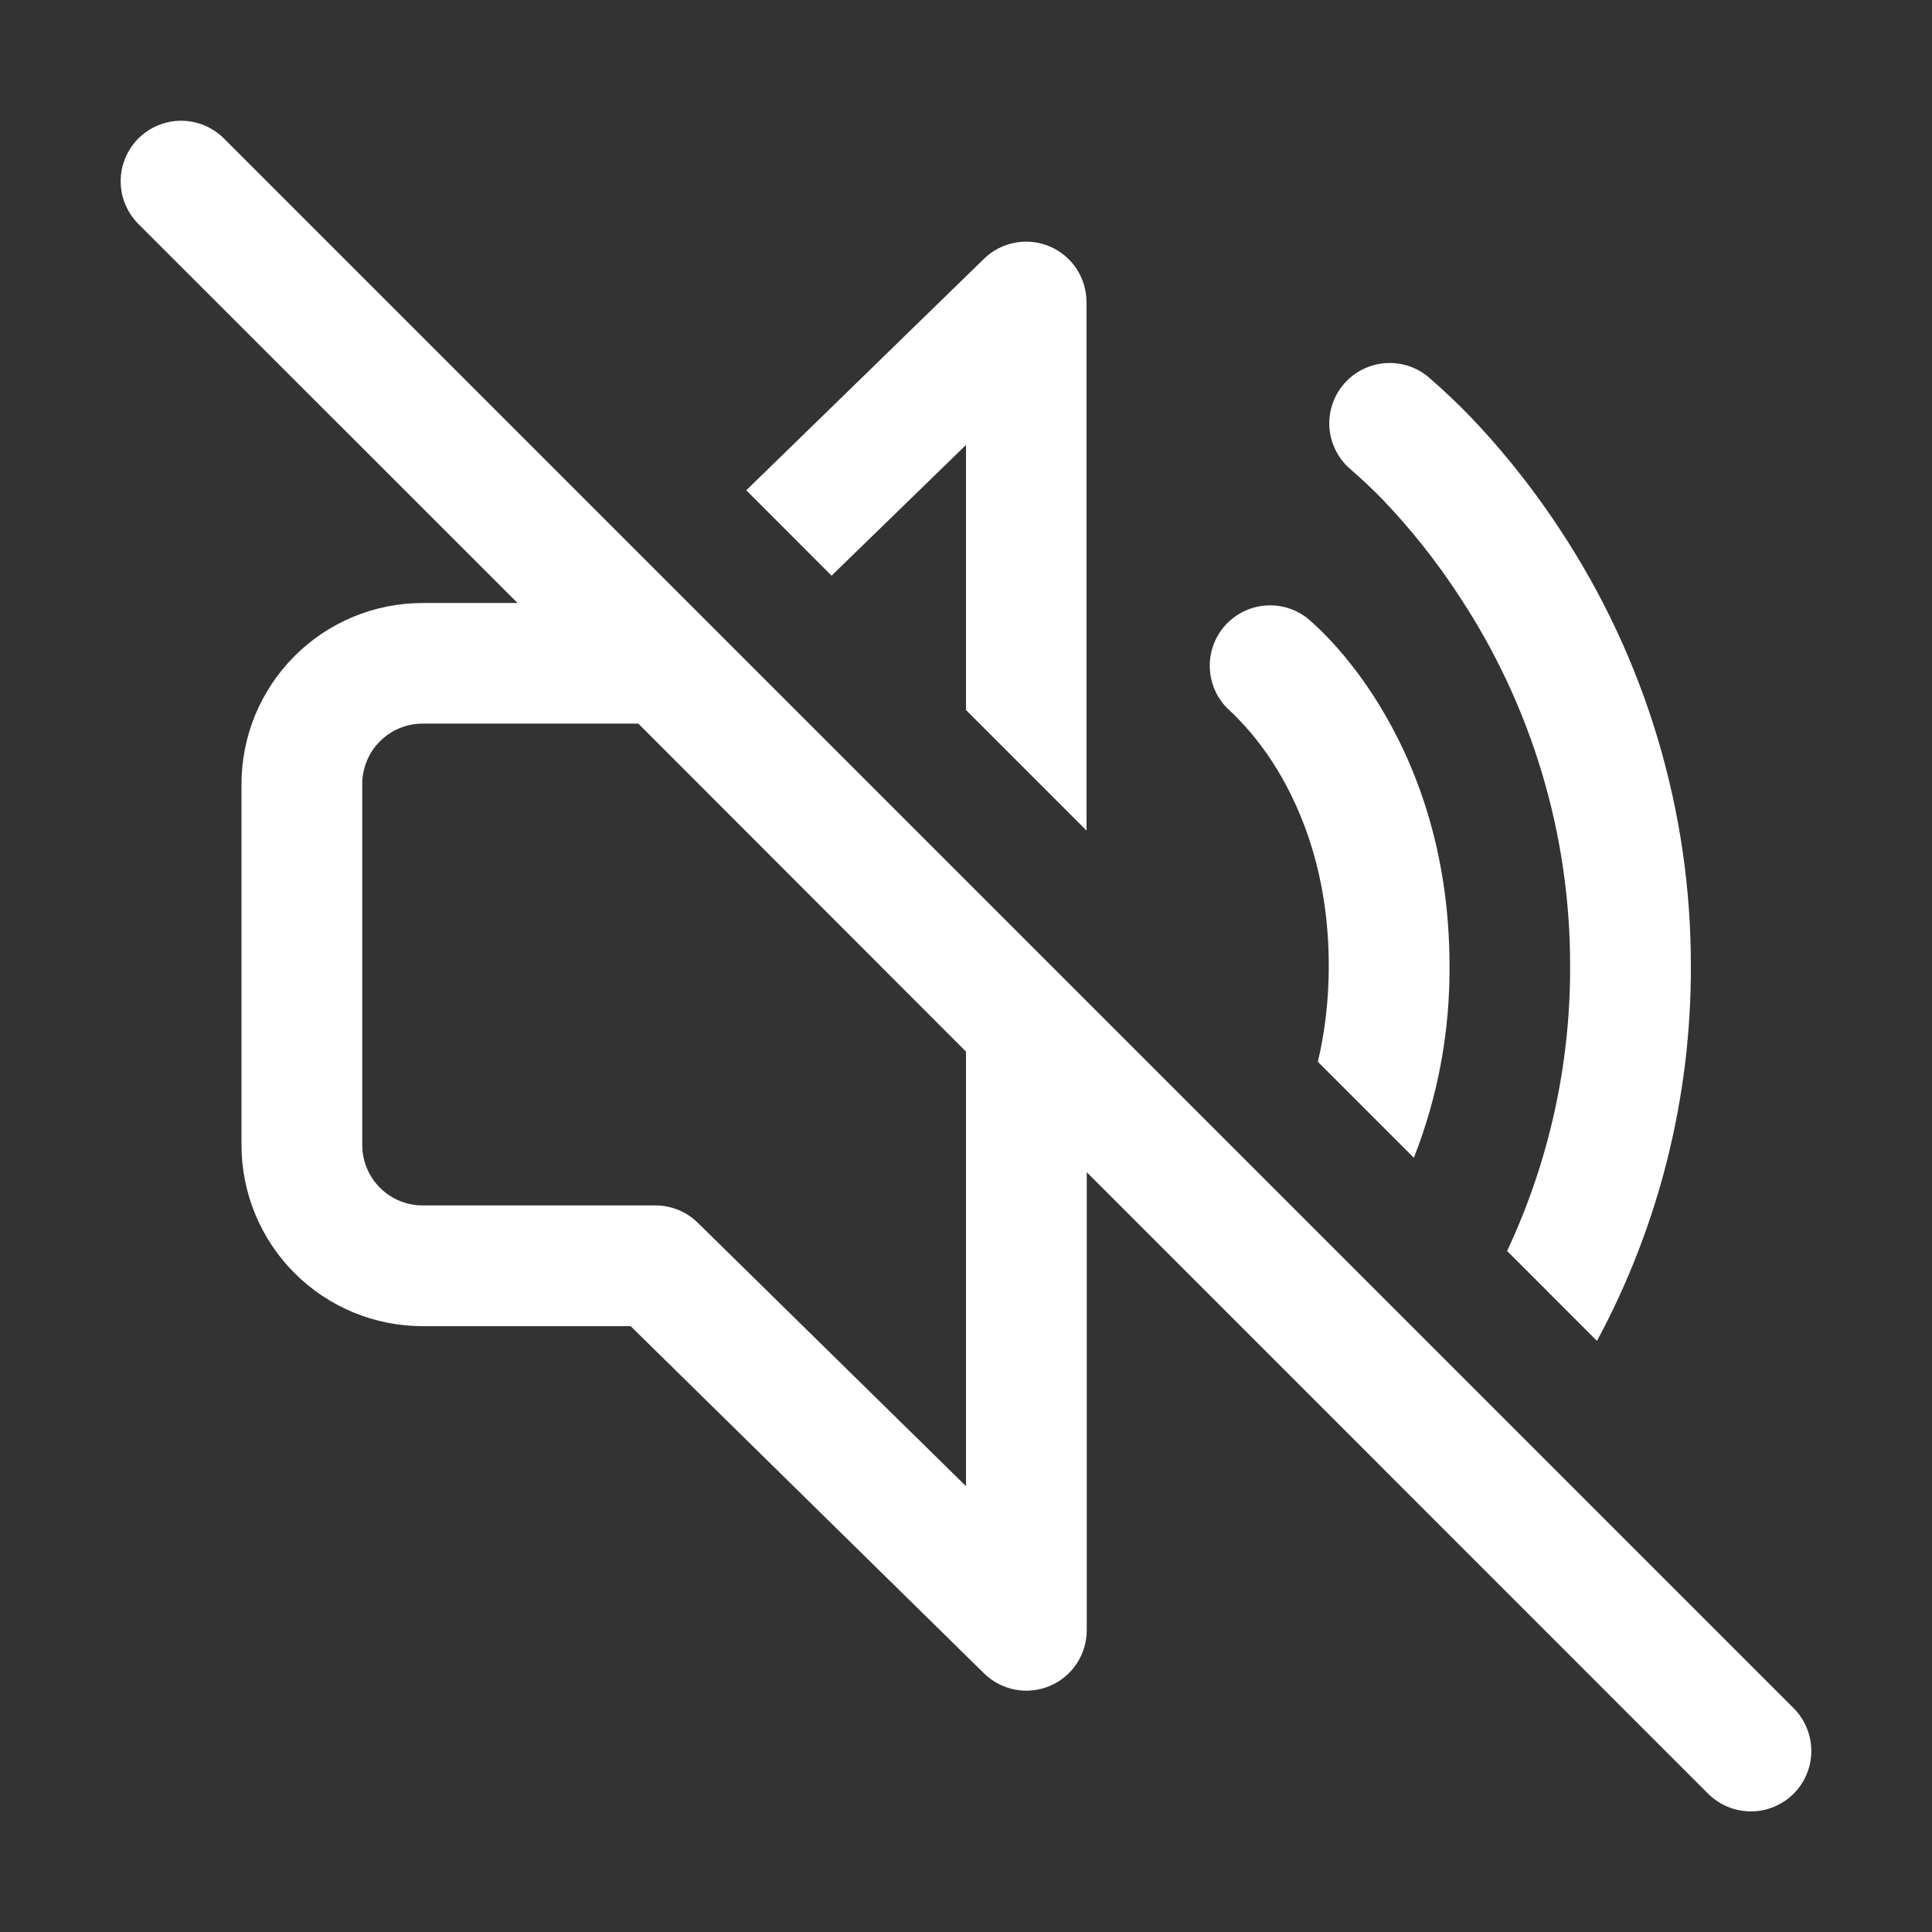 <svg width="26" height="26" viewBox="0 0 26 26" fill="none" xmlns="http://www.w3.org/2000/svg">
<rect x="0" y="0" width="26" height="26" fill="#333333" stroke="none"/>
<path d="M14.625 15.775L22.987 24.139C23.14 24.291 23.347 24.377 23.562 24.377C23.778 24.377 23.985 24.291 24.138 24.139C24.29 23.986 24.376 23.779 24.376 23.564C24.376 23.348 24.29 23.141 24.138 22.988L3.013 1.863C2.937 1.788 2.848 1.728 2.749 1.687C2.65 1.646 2.544 1.625 2.438 1.625C2.331 1.625 2.225 1.646 2.126 1.687C2.028 1.728 1.938 1.788 1.862 1.863C1.787 1.939 1.727 2.029 1.686 2.127C1.645 2.226 1.624 2.332 1.624 2.439C1.624 2.545 1.645 2.651 1.686 2.75C1.727 2.849 1.787 2.938 1.862 3.014L6.965 8.115H5.688C5.041 8.115 4.421 8.371 3.964 8.829C3.507 9.286 3.25 9.906 3.25 10.552V15.409C3.25 16.056 3.507 16.676 3.964 17.133C4.421 17.59 5.041 17.847 5.688 17.847H8.487L13.242 22.519C13.356 22.631 13.501 22.707 13.659 22.738C13.816 22.768 13.979 22.751 14.127 22.689C14.275 22.627 14.401 22.523 14.489 22.389C14.578 22.256 14.625 22.099 14.625 21.939V15.775ZM13 14.15V20L9.389 16.454C9.237 16.305 9.033 16.222 8.821 16.222H5.688C5.472 16.222 5.265 16.136 5.113 15.984C4.961 15.831 4.875 15.625 4.875 15.409V10.55C4.875 10.335 4.961 10.128 5.113 9.976C5.265 9.824 5.472 9.738 5.688 9.738H8.59L12.998 14.15H13Z" fill="white"/>
<path d="M13 9.552V5.988L11.191 7.747L10.043 6.598L13.244 3.481C13.358 3.37 13.503 3.295 13.66 3.266C13.816 3.236 13.978 3.254 14.125 3.316C14.272 3.378 14.398 3.482 14.486 3.615C14.574 3.747 14.621 3.903 14.622 4.063V11.177L12.997 9.552H13Z" fill="white"/>
<path d="M19.027 15.581L17.735 14.289C17.825 13.912 17.882 13.481 17.882 12.998C17.882 11.783 17.526 10.912 17.186 10.353C17.018 10.077 16.817 9.823 16.587 9.597C16.577 9.589 16.567 9.58 16.557 9.571H16.559C16.401 9.434 16.302 9.241 16.284 9.032C16.265 8.824 16.327 8.616 16.458 8.452C16.588 8.289 16.777 8.182 16.984 8.154C17.192 8.126 17.402 8.179 17.571 8.302H17.573L17.575 8.304L17.578 8.307L17.587 8.314L17.612 8.335C17.719 8.428 17.821 8.527 17.917 8.631C18.101 8.83 18.34 9.121 18.574 9.508C19.048 10.288 19.507 11.447 19.507 12.998C19.513 13.882 19.351 14.758 19.027 15.581Z" fill="white"/>
<path d="M21.492 18.046L20.282 16.835C20.844 15.638 21.134 14.33 21.13 13.007C21.134 11.234 20.614 9.499 19.636 8.02C19.335 7.559 18.993 7.127 18.613 6.729C18.481 6.593 18.344 6.463 18.201 6.339L18.184 6.323C18.02 6.188 17.916 5.993 17.893 5.781C17.872 5.569 17.933 5.357 18.066 5.191C18.199 5.024 18.392 4.917 18.603 4.891C18.814 4.865 19.027 4.923 19.196 5.052L19.198 5.054L19.203 5.057L19.214 5.067L19.25 5.098C19.435 5.258 19.613 5.427 19.783 5.603C20.116 5.949 20.556 6.46 20.995 7.128C22.147 8.872 22.759 10.917 22.755 13.007C22.759 14.765 22.326 16.496 21.492 18.044V18.046Z" fill="white"/>
</svg>
